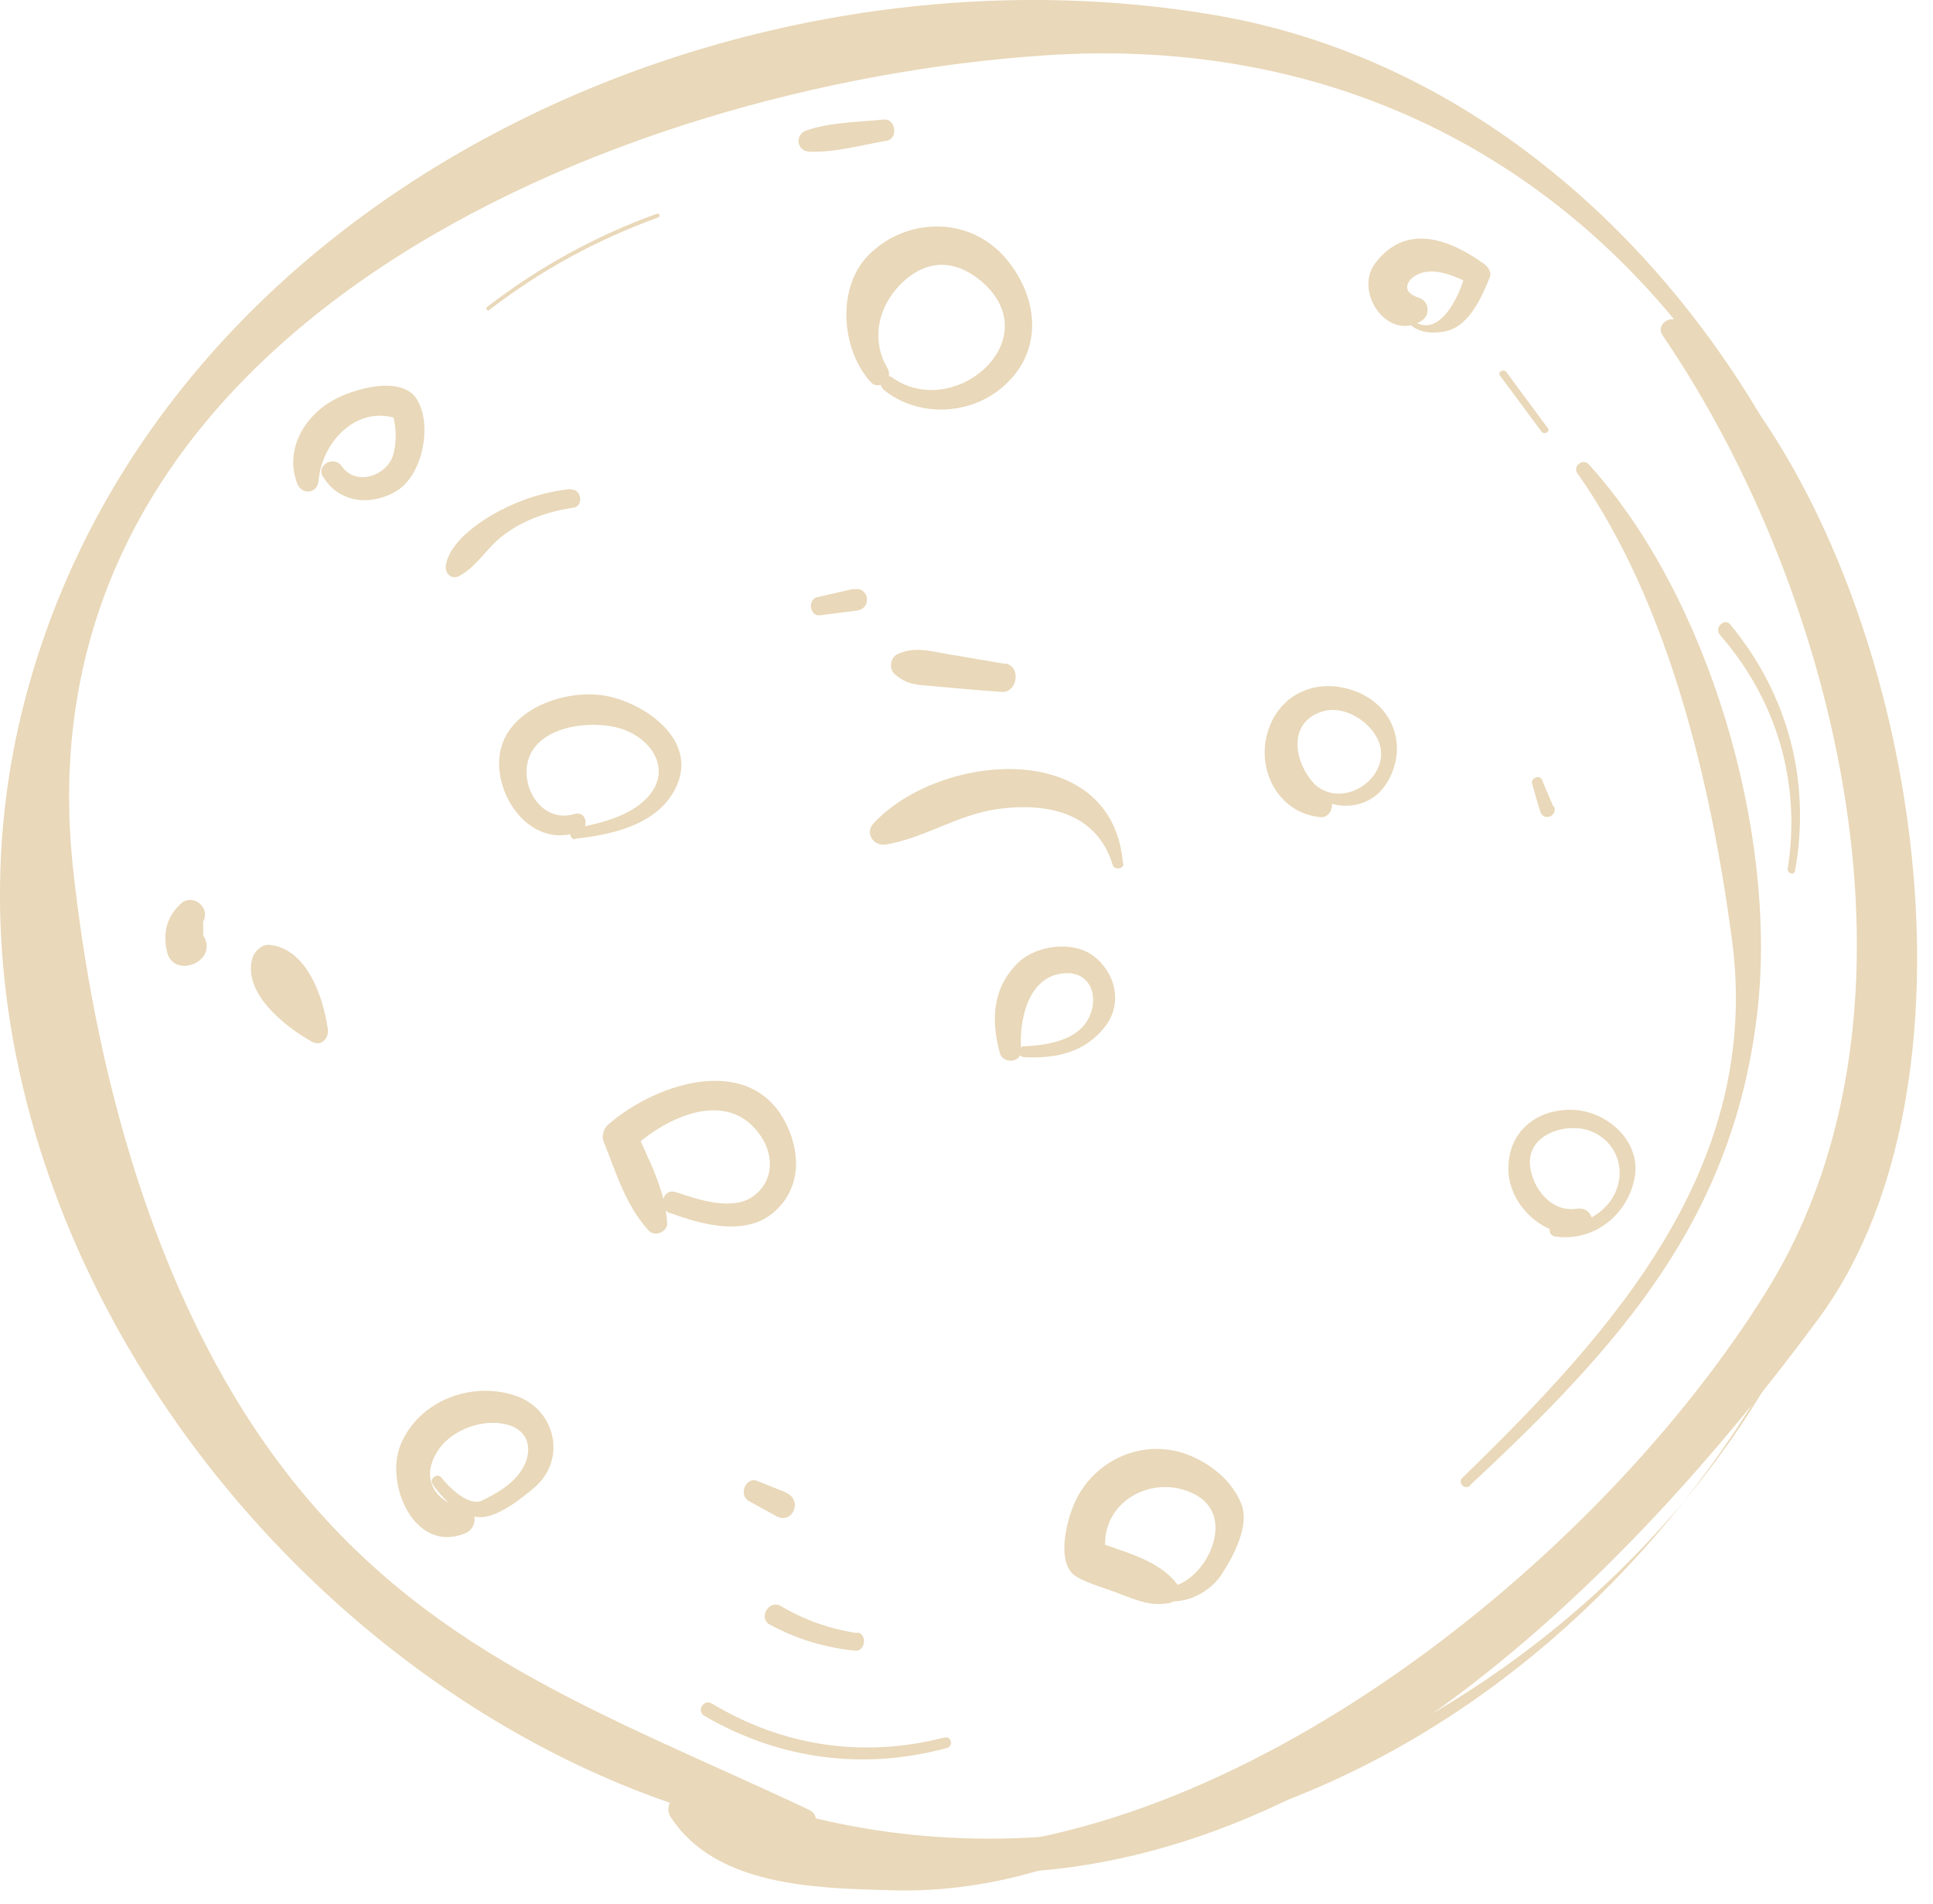 <svg width="66" height="65" viewBox="0 0 66 65" fill="none" xmlns="http://www.w3.org/2000/svg">
<path d="M27.286 62.443C43.395 66.559 58.303 55.483 63.461 40.275C68.919 24.201 58.286 3.376 41.47 0.514C24.601 -2.347 5.224 6.908 0.826 23.989C-3.643 41.335 10.717 59.776 27.215 62.673C27.728 62.761 28.152 62.019 27.604 61.772C20.662 58.504 14.339 56.402 9.499 49.902C5.259 44.214 3.228 36.513 2.486 29.571C0.561 11.254 20.98 2.881 35.641 1.892C55.583 0.532 66.517 19.149 63.885 37.325C61.465 53.894 43.183 66.064 27.427 61.966C27.109 61.878 26.986 62.372 27.304 62.443H27.286Z" fill="#E9D8B9"/>
<path d="M40.322 61.242C37.461 62.566 34.564 63.114 31.42 62.973C28.629 62.867 26.068 60.959 23.383 61.189C22.994 61.224 22.659 61.648 22.906 62.037C24.443 64.386 27.817 64.457 30.395 64.527C33.999 64.651 37.514 63.432 40.534 61.56C40.746 61.436 40.57 61.136 40.34 61.242H40.322Z" fill="#E9D8B9"/>
<path d="M31.207 63.785C43.996 65.34 55 54.618 62.083 45.027C68.531 36.318 65.069 17.895 57.349 10.989C57.049 10.724 56.519 11.077 56.767 11.448C62.755 20.227 66.27 34.428 60.352 44.02C54.629 53.276 42.194 63.203 31.225 63.167C30.819 63.167 30.836 63.75 31.225 63.785H31.207Z" fill="#E9D8B9"/>
<path d="M38.732 53.982C39.456 55.095 41.063 54.742 41.717 53.735C42.123 53.117 42.671 52.074 42.388 51.35C42.088 50.591 41.417 50.025 40.675 49.707C39.032 49.001 37.178 49.884 36.595 51.544C36.383 52.127 36.082 53.417 36.754 53.823C37.213 54.088 37.796 54.229 38.273 54.424C38.873 54.653 39.297 54.83 39.933 54.724C40.198 54.671 40.357 54.3 40.198 54.088C39.544 53.205 38.255 52.958 37.283 52.569L37.76 53.046C37.478 51.297 39.35 50.255 40.799 51.014C42.689 52.004 40.304 55.342 39.032 53.752C38.891 53.593 38.626 53.805 38.732 53.982Z" fill="#E9D8B9"/>
<path d="M22.887 41.406C23.965 41.812 25.502 42.236 26.473 41.335C27.25 40.629 27.339 39.604 26.968 38.65C25.873 35.842 22.463 36.901 20.75 38.403C20.609 38.526 20.538 38.791 20.609 38.968C21.05 40.063 21.351 41.123 22.145 42.006C22.358 42.236 22.799 42.059 22.781 41.741C22.693 40.558 22.145 39.586 21.669 38.509C21.633 38.739 21.616 38.968 21.58 39.215C22.746 38.12 24.883 37.113 25.996 38.809C26.438 39.48 26.402 40.346 25.714 40.84C24.989 41.353 23.841 40.946 23.082 40.699C22.622 40.54 22.446 41.247 22.887 41.423V41.406Z" fill="#E9D8B9"/>
<path d="M14.745 50.626C15.081 51.138 15.717 51.792 16.405 51.792C17.006 51.792 17.801 51.156 18.242 50.785C19.373 49.813 18.967 48.1 17.589 47.641C16.105 47.146 14.321 47.8 13.685 49.301C13.12 50.644 14.145 53.064 15.893 52.339C16.247 52.198 16.37 51.597 15.893 51.509C14.886 51.297 14.339 50.52 14.922 49.566C15.346 48.86 16.335 48.471 17.13 48.595C18.225 48.754 18.26 49.761 17.589 50.467C17.289 50.785 16.882 51.015 16.494 51.209C16.017 51.474 15.31 50.75 15.063 50.432C14.922 50.273 14.657 50.485 14.763 50.661L14.745 50.626Z" fill="#E9D8B9"/>
<path d="M44.473 26.692C45.109 27.716 46.681 27.822 47.352 26.727C48.076 25.543 47.617 24.13 46.328 23.618C45.02 23.088 43.66 23.653 43.272 25.031C42.901 26.356 43.696 27.751 45.056 27.893C45.515 27.946 45.621 27.292 45.268 27.08C44.296 26.497 43.749 24.731 45.144 24.289C45.815 24.077 46.593 24.519 46.946 25.067C47.829 26.409 45.709 27.928 44.685 26.55C44.596 26.427 44.385 26.55 44.473 26.674V26.692Z" fill="#E9D8B9"/>
<path d="M19.602 28.635C20.98 28.493 22.658 28.105 23.17 26.656C23.718 25.084 21.775 23.865 20.485 23.724C19.072 23.565 17.041 24.342 17.041 26.056C17.041 27.451 18.277 28.97 19.779 28.387C20.15 28.246 20.009 27.663 19.62 27.787C18.331 28.175 17.518 26.444 18.26 25.508C18.825 24.784 20.061 24.643 20.909 24.802C22.128 25.014 23.082 26.232 22.058 27.274C21.439 27.893 20.433 28.122 19.602 28.281C19.39 28.317 19.443 28.67 19.655 28.652L19.602 28.635Z" fill="#E9D8B9"/>
<path d="M53.039 42.201C54.364 42.43 55.565 41.512 55.813 40.205C56.042 38.986 54.912 37.961 53.764 37.891C52.545 37.82 51.538 38.562 51.503 39.816C51.45 41.088 52.686 42.271 53.94 42.112C54.576 42.042 54.453 41.158 53.817 41.264C52.969 41.388 52.333 40.575 52.245 39.816C52.139 38.915 53.022 38.491 53.764 38.509C54.717 38.526 55.424 39.339 55.283 40.275C55.124 41.3 54.046 41.936 53.092 41.812C52.88 41.777 52.845 42.148 53.039 42.183V42.201Z" fill="#E9D8B9"/>
<path d="M34.969 36.089C36.065 36.142 37.054 35.93 37.743 35.029C38.361 34.217 38.061 33.157 37.301 32.609C36.612 32.115 35.411 32.273 34.81 32.821C33.892 33.669 33.821 34.799 34.139 35.948C34.245 36.336 34.899 36.283 34.864 35.842C34.793 34.835 35.093 33.333 36.312 33.227C37.213 33.139 37.531 33.987 37.195 34.711C36.824 35.524 35.747 35.683 34.969 35.718C34.722 35.718 34.722 36.071 34.969 36.089Z" fill="#E9D8B9"/>
<path d="M30.148 13.285C31.296 14.239 33.062 14.204 34.21 13.232C35.641 12.031 35.482 10.176 34.352 8.834C33.133 7.385 31.013 7.403 29.706 8.657C28.54 9.77 28.717 11.925 29.724 13.038C30.006 13.356 30.518 12.949 30.306 12.578C29.777 11.695 29.936 10.635 30.607 9.858C31.455 8.887 32.514 8.745 33.539 9.629C35.8 11.607 32.568 14.398 30.448 12.879C30.218 12.72 29.936 13.091 30.148 13.267V13.285Z" fill="#E9D8B9"/>
<path d="M47.917 10.794C48.217 11.306 48.712 11.412 49.277 11.324C50.142 11.2 50.584 10.158 50.867 9.47C50.937 9.293 50.814 9.116 50.672 9.01C49.471 8.145 48.005 7.615 46.963 8.975C46.203 9.964 47.387 11.678 48.535 10.953C48.853 10.759 48.8 10.264 48.429 10.158C47.758 9.946 48.076 9.452 48.553 9.311C49.118 9.152 49.754 9.47 50.248 9.699C50.178 9.54 50.125 9.399 50.054 9.24C49.877 10.088 49.029 11.907 47.987 10.706C47.934 10.653 47.864 10.706 47.881 10.777L47.917 10.794Z" fill="#E9D8B9"/>
<path d="M11.053 16.305C11.6 17.189 12.713 17.277 13.561 16.747C14.427 16.2 14.762 14.539 14.25 13.656C13.738 12.773 12.042 13.285 11.388 13.656C10.364 14.221 9.71 15.387 10.152 16.517C10.311 16.906 10.841 16.853 10.876 16.411C11 15.016 12.271 13.744 13.702 14.345L13.367 14.009C13.526 14.504 13.561 14.981 13.437 15.493C13.243 16.235 12.165 16.623 11.671 15.917C11.406 15.528 10.77 15.882 11.035 16.288L11.053 16.305Z" fill="#E9D8B9"/>
<path d="M32.232 59.316C29.476 60.023 26.738 59.617 24.301 58.151C24.018 57.992 23.771 58.416 24.053 58.575C26.597 60.058 29.476 60.447 32.338 59.67C32.567 59.599 32.479 59.246 32.232 59.316Z" fill="#E9D8B9"/>
<path d="M29.264 55.748C28.328 55.607 27.48 55.307 26.668 54.83C26.244 54.583 25.873 55.254 26.297 55.466C27.215 55.96 28.169 56.243 29.193 56.349C29.547 56.384 29.617 55.784 29.282 55.731L29.264 55.748Z" fill="#E9D8B9"/>
<path d="M26.827 50.944C26.509 50.82 26.173 50.679 25.855 50.555C25.466 50.396 25.202 51.032 25.573 51.244C25.89 51.421 26.191 51.58 26.509 51.757C27.056 52.057 27.427 51.209 26.844 50.962L26.827 50.944Z" fill="#E9D8B9"/>
<path d="M11.195 35.135C11.036 34.04 10.488 32.397 9.216 32.256C8.951 32.221 8.687 32.468 8.616 32.715C8.28 33.899 9.729 35.047 10.647 35.559C10.965 35.736 11.23 35.453 11.195 35.135Z" fill="#E9D8B9"/>
<path d="M6.937 31.955C6.937 31.797 6.937 31.62 6.937 31.461C7.202 30.966 6.566 30.472 6.16 30.86C5.683 31.32 5.559 31.849 5.7 32.485C5.912 33.439 7.467 32.839 6.955 31.955H6.937Z" fill="#E9D8B9"/>
<path d="M50.196 50.697C55.319 45.927 59.24 41.565 60.017 34.411C60.671 28.37 58.339 20.35 54.241 15.846C54.047 15.634 53.694 15.917 53.853 16.146C56.979 20.58 58.428 26.762 59.134 32.062C60.176 39.834 55.054 45.468 49.931 50.449C49.755 50.626 50.02 50.873 50.196 50.714V50.697Z" fill="#E9D8B9"/>
<path d="M52.845 14.61C52.368 13.974 51.909 13.338 51.432 12.702C51.343 12.578 51.114 12.702 51.22 12.826C51.697 13.462 52.156 14.098 52.633 14.733C52.721 14.857 52.951 14.733 52.845 14.61Z" fill="#E9D8B9"/>
<path d="M61.289 29.73C61.836 26.674 61.059 23.724 59.081 21.322C58.886 21.075 58.516 21.428 58.727 21.675C60.67 23.901 61.501 26.727 61.041 29.659C61.024 29.818 61.253 29.889 61.289 29.73Z" fill="#E9D8B9"/>
<path d="M53.04 27.54C52.916 27.239 52.775 26.939 52.651 26.621C52.563 26.427 52.245 26.568 52.316 26.762C52.404 27.08 52.492 27.398 52.598 27.716C52.704 28.052 53.199 27.858 53.058 27.522L53.04 27.54Z" fill="#E9D8B9"/>
<path d="M38.343 29.483C37.99 25.155 32.073 25.685 29.829 28.105C29.511 28.44 29.829 28.9 30.253 28.829C31.596 28.599 32.726 27.787 34.122 27.61C35.747 27.398 37.442 27.734 37.99 29.518C38.043 29.712 38.379 29.677 38.361 29.465L38.343 29.483Z" fill="#E9D8B9"/>
<path d="M34.334 22.664L32.356 22.329C31.72 22.223 31.243 22.064 30.642 22.329C30.395 22.452 30.342 22.841 30.554 23.018C30.996 23.389 31.296 23.371 31.861 23.424C32.638 23.494 33.416 23.565 34.193 23.618C34.74 23.671 34.882 22.735 34.316 22.647L34.334 22.664Z" fill="#E9D8B9"/>
<path d="M29.141 20.103C28.734 20.192 28.31 20.298 27.904 20.386C27.569 20.457 27.639 21.04 27.992 21.004C28.416 20.951 28.823 20.898 29.247 20.845C29.794 20.774 29.671 19.997 29.141 20.121V20.103Z" fill="#E9D8B9"/>
<path d="M22.428 7.297C20.326 8.056 18.401 9.116 16.635 10.476C16.564 10.529 16.635 10.635 16.705 10.582C18.472 9.222 20.379 8.18 22.481 7.421C22.552 7.385 22.517 7.279 22.446 7.297H22.428Z" fill="#E9D8B9"/>
<path d="M30.165 4.082C29.299 4.17 28.363 4.17 27.533 4.453C27.127 4.594 27.197 5.16 27.639 5.177C28.505 5.213 29.423 4.948 30.271 4.806C30.677 4.736 30.589 4.029 30.165 4.082Z" fill="#E9D8B9"/>
<path d="M19.496 16.694C18.631 16.782 17.836 17.03 17.058 17.436C16.387 17.789 15.345 18.496 15.221 19.308C15.186 19.573 15.416 19.803 15.681 19.662C16.281 19.344 16.652 18.655 17.217 18.248C17.906 17.736 18.736 17.454 19.584 17.33C19.938 17.277 19.849 16.676 19.496 16.712V16.694Z" fill="#E9D8B9"/>
</svg>
